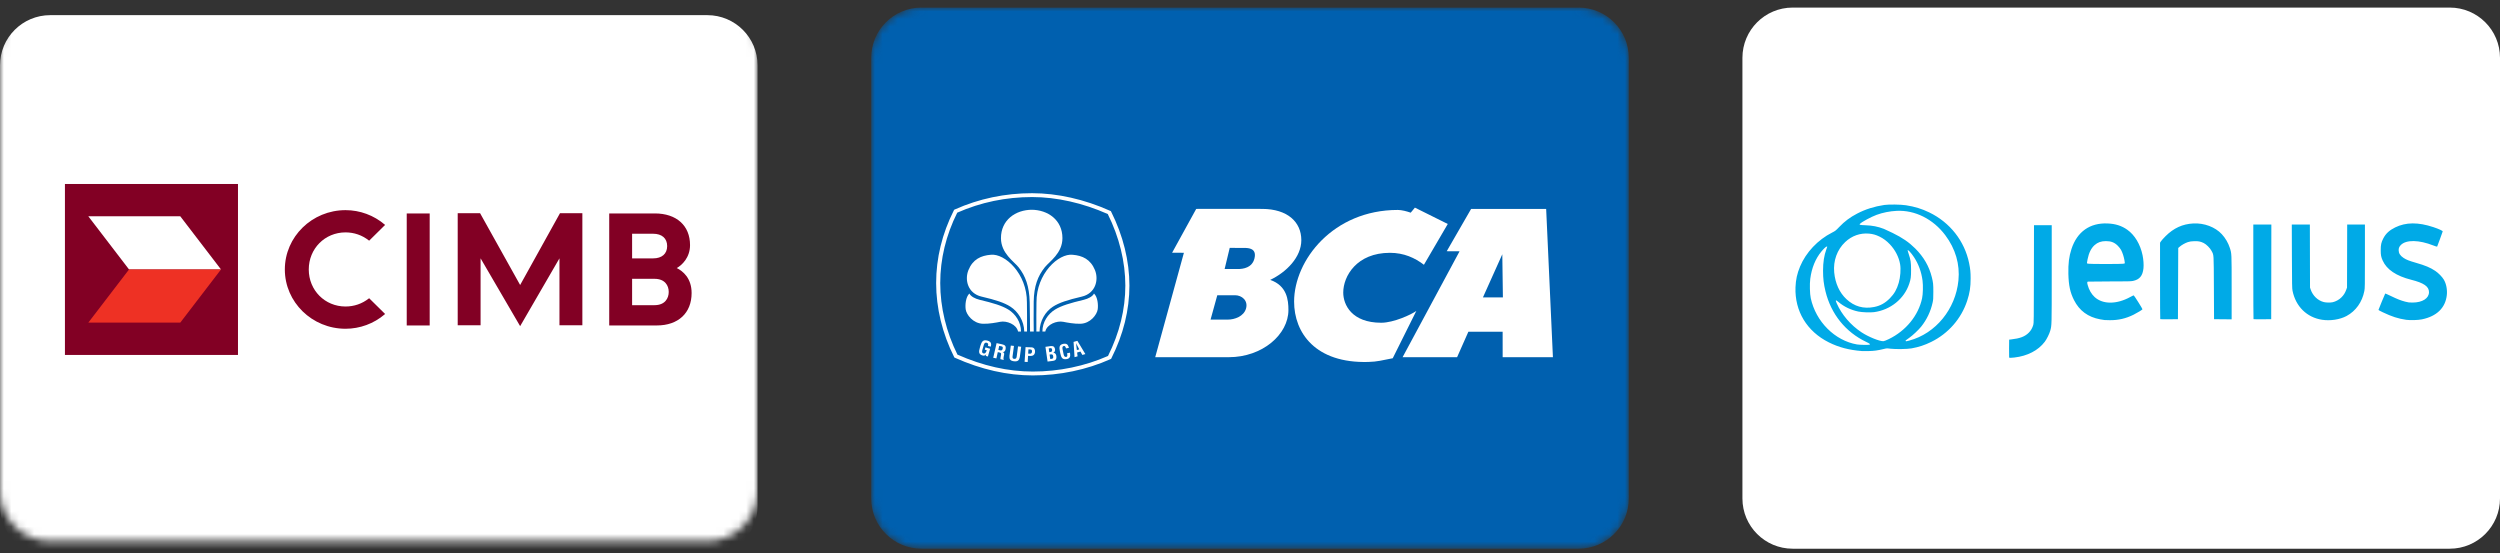 <svg width="330" height="73" viewBox="0 0 330 73" fill="none" xmlns="http://www.w3.org/2000/svg">
<rect x="0" y="0" width="330" height="73" fill="#333333" stroke="none"/>
<mask id="mask0" mask-type="alpha" maskUnits="userSpaceOnUse" x="0" y="0" width="100" height="72">
<path d="M93.368 0H6.632C2.969 0 0 2.969 0 6.632V64.797C0 68.46 2.969 71.429 6.632 71.429H93.368C97.031 71.429 100 68.46 100 64.797V6.632C100 2.969 97.031 0 93.368 0Z" fill="white"/>
</mask>
<g mask="url(#mask0)">
<path d="M93.368 2H6.632C2.969 2 0 4.969 0 8.632V66.797C0 70.46 2.969 73.429 6.632 73.429H93.368C97.031 73.429 100 70.46 100 66.797V8.632C100 4.969 97.031 2 93.368 2Z" fill="white"/>
<path fill-rule="evenodd" clip-rule="evenodd" d="M8.571 46.853H31.413V24.286H8.571V46.853Z" fill="#820024"/>
<path fill-rule="evenodd" clip-rule="evenodd" d="M23.796 28.55H11.658L17.033 35.568H29.172L23.796 28.55Z" fill="white"/>
<path fill-rule="evenodd" clip-rule="evenodd" d="M29.172 35.568H17.033L11.658 42.586H23.796L29.172 35.568Z" fill="#EE3124"/>
<path fill-rule="evenodd" clip-rule="evenodd" d="M86.398 40.282H83.438V36.804H86.398C87.778 36.804 88.272 37.698 88.272 38.534C88.272 39.38 87.778 40.282 86.398 40.282ZM83.438 30.854H86.21C87.372 30.854 88.065 31.46 88.065 32.482C88.065 33.5 87.372 34.106 86.21 34.106H83.438V30.854ZM89.332 35.381C89.996 35.022 91.085 34.008 91.085 32.357C91.085 29.778 89.304 28.173 86.438 28.173H80.417V42.96H86.691C89.529 42.96 91.293 41.322 91.293 38.679C91.293 36.693 90.114 35.772 89.332 35.381ZM68.658 37.621C68.545 37.429 63.372 28.144 63.372 28.144H60.417V42.932H63.437V34.098C63.666 34.485 68.658 43.052 68.658 43.052C68.658 43.052 73.627 34.486 73.849 34.1V42.932H76.872V28.144H73.918C73.918 28.144 68.764 37.429 68.658 37.621ZM53.688 42.96H56.719V28.173H53.688V42.96ZM48.684 39.398C47.803 40.094 46.736 40.459 45.611 40.459C42.881 40.459 40.757 38.312 40.757 35.569C40.757 32.825 42.881 30.675 45.611 30.675C46.736 30.675 47.803 31.042 48.684 31.738L48.726 31.771L50.832 29.692L50.784 29.647C49.343 28.417 47.509 27.739 45.611 27.739C41.193 27.739 37.599 31.252 37.599 35.569C37.599 39.884 41.193 43.396 45.611 43.396C47.509 43.396 49.343 42.719 50.784 41.489L50.832 41.443L48.726 39.365L48.684 39.398Z" fill="#820024"/>
</g>
<mask id="mask1" mask-type="alpha" maskUnits="userSpaceOnUse" x="115" y="1" width="100" height="72">
<path d="M208.368 1H121.632C117.969 1 115 3.969 115 7.632V65.797C115 69.46 117.969 72.429 121.632 72.429H208.368C212.031 72.429 215 69.46 215 65.797V7.632C215 3.969 212.031 1 208.368 1Z" fill="white"/>
</mask>
<g mask="url(#mask1)">
<path d="M208.368 1H121.632C117.969 1 115 3.969 115 7.632V65.797C115 69.46 117.969 72.429 121.632 72.429H208.368C212.031 72.429 215 69.46 215 65.797V7.632C215 3.969 212.031 1 208.368 1Z" fill="#0060AF"/>
<path fill-rule="evenodd" clip-rule="evenodd" d="M135.567 43.759L135.2 43.761C135.179 42.343 134.373 41.124 133.386 40.486C132.58 39.965 131.467 39.595 129.561 39.151C127.778 38.737 127.299 36.975 127.835 35.65C128.413 34.229 129.491 33.735 130.777 33.63C132.634 33.42 135.575 36.109 135.553 39.922C135.579 40.238 135.567 42.8 135.567 43.759ZM134.771 43.761L134.386 43.759C134.177 42.8 132.859 42.309 132.026 42.478C131.543 42.575 130.536 42.767 129.74 42.736C128.436 42.691 127.57 41.54 127.471 40.841C127.386 40.237 127.474 39.205 127.958 38.745C128.14 39.131 128.731 39.433 129.296 39.569C131.123 40.006 132.255 40.345 133.099 40.861C134.049 41.445 134.777 42.532 134.771 43.761ZM136.241 27.687H136.132C138.341 27.687 140.25 29.062 140.241 31.44C140.237 33.44 138.533 34.511 137.918 35.276C136.998 36.428 136.482 37.74 136.449 39.828C136.424 41.413 136.446 43.154 136.454 43.762H135.966C135.957 43.181 135.959 41.541 135.919 39.88C135.867 37.792 135.369 36.428 134.449 35.276C133.84 34.511 132.134 33.44 132.127 31.44C132.12 29.062 134.03 27.687 136.241 27.687ZM136.802 43.759C136.802 42.8 136.791 40.238 136.815 39.922C136.794 36.109 139.733 33.42 141.592 33.63C142.878 33.735 143.954 34.229 144.534 35.65C145.07 36.975 144.588 38.737 142.807 39.151C140.9 39.595 139.788 39.965 138.981 40.486C137.995 41.124 137.245 42.343 137.222 43.761L136.802 43.759ZM137.598 43.761C137.591 42.532 138.319 41.445 139.267 40.861C140.114 40.345 141.248 40.006 143.073 39.569C143.639 39.433 144.229 39.131 144.408 38.745C144.894 39.205 144.982 40.237 144.897 40.841C144.796 41.54 143.932 42.691 142.631 42.736C141.835 42.767 140.822 42.575 140.342 42.478C139.512 42.309 138.19 42.8 137.98 43.759L137.598 43.761Z" fill="white"/>
<path fill-rule="evenodd" clip-rule="evenodd" d="M136.328 49.555C132.967 49.555 129.513 48.774 126.063 47.231L125.979 47.192L125.938 47.11C124.39 44.03 123.571 40.661 123.571 37.365C123.571 34.073 124.357 30.848 125.906 27.772L125.948 27.69L126.035 27.649C129.226 26.224 132.658 25.503 136.241 25.503C139.578 25.503 143.142 26.306 146.546 27.83L146.633 27.867L146.674 27.95C148.251 31.087 149.083 34.456 149.083 37.698C149.083 40.927 148.284 44.155 146.705 47.29L146.663 47.372L146.576 47.41C143.433 48.812 139.889 49.555 136.328 49.555ZM126.383 46.809C129.734 48.295 133.076 49.045 136.328 49.045C139.777 49.045 143.206 48.334 146.259 46.987C147.776 43.949 148.545 40.822 148.545 37.698C148.545 34.56 147.742 31.296 146.225 28.251C142.921 26.787 139.471 26.011 136.241 26.011C132.773 26.011 129.448 26.704 126.354 28.073C124.868 31.054 124.112 34.179 124.112 37.365C124.112 40.556 124.898 43.821 126.383 46.809Z" fill="white"/>
<path fill-rule="evenodd" clip-rule="evenodd" d="M138.28 47.727L137.998 45.781L138.681 45.684C138.847 45.663 139.049 45.69 139.13 45.788C139.219 45.891 139.247 45.975 139.264 46.11C139.29 46.276 139.239 46.468 139.04 46.564V46.57C139.262 46.57 139.396 46.72 139.435 46.974C139.441 47.028 139.458 47.157 139.441 47.265C139.396 47.522 139.233 47.605 138.959 47.641L138.28 47.727ZM138.72 47.379C138.801 47.368 138.883 47.364 138.947 47.325C139.046 47.265 139.037 47.136 139.023 47.039C138.989 46.828 138.93 46.748 138.693 46.781L138.543 46.803L138.638 47.39L138.72 47.379ZM138.577 46.48C138.667 46.466 138.79 46.456 138.841 46.375C138.868 46.321 138.902 46.278 138.879 46.158C138.851 46.016 138.801 45.927 138.609 45.961L138.431 45.989L138.501 46.487L138.577 46.48Z" fill="white"/>
<path fill-rule="evenodd" clip-rule="evenodd" d="M141.239 46.557C141.244 46.593 141.25 46.634 141.252 46.67C141.308 47.025 141.239 47.319 140.815 47.4C140.19 47.513 140.07 47.147 139.96 46.634L139.901 46.356C139.815 45.865 139.778 45.494 140.388 45.379C140.732 45.32 140.959 45.449 141.053 45.772C141.068 45.82 141.087 45.867 141.094 45.916L140.719 45.989C140.676 45.867 140.619 45.651 140.45 45.669C140.148 45.703 140.248 46.057 140.279 46.206L140.391 46.739C140.425 46.9 140.492 47.157 140.754 47.108C140.966 47.067 140.874 46.755 140.855 46.628" fill="white"/>
<path fill-rule="evenodd" clip-rule="evenodd" d="M141.839 47.146L141.71 45.132L142.213 44.987L143.267 46.739L142.871 46.851L142.621 46.406L142.182 46.53L142.238 47.036L141.839 47.146ZM142.145 46.205L142.462 46.118L142.041 45.303L142.145 46.205Z" fill="white"/>
<path fill-rule="evenodd" clip-rule="evenodd" d="M129.42 45.623C129.577 45.149 129.718 44.799 130.319 44.954C130.64 45.039 130.839 45.172 130.83 45.524C130.828 45.602 130.801 45.682 130.783 45.76L130.409 45.663C130.458 45.468 130.489 45.314 130.235 45.24C129.942 45.164 129.87 45.5 129.83 45.645L129.677 46.172C129.629 46.329 129.571 46.588 129.83 46.655C130.043 46.709 130.172 46.512 130.25 46.224L129.988 46.158L130.079 45.853L130.693 46.039L130.402 47.057L130.119 46.984L130.182 46.769H130.174C130.044 46.945 129.885 46.964 129.746 46.938C129.131 46.782 129.195 46.403 129.342 45.897" fill="white"/>
<path fill-rule="evenodd" clip-rule="evenodd" d="M131.708 46.483L131.523 47.311L131.106 47.226L131.55 45.293L132.261 45.444C132.677 45.529 132.803 45.703 132.744 46.063C132.71 46.269 132.602 46.491 132.339 46.473L132.336 46.47C132.559 46.543 132.578 46.649 132.539 46.832C132.522 46.91 132.406 47.382 132.486 47.458L132.489 47.517L132.057 47.41C132.04 47.279 132.101 47.044 132.125 46.913C132.149 46.798 132.188 46.636 132.064 46.575C131.967 46.526 131.93 46.528 131.82 46.504L131.708 46.483ZM131.779 46.183L132.06 46.255C132.23 46.278 132.325 46.195 132.359 46.001C132.389 45.822 132.35 45.753 132.197 45.719L131.896 45.661L131.779 46.183Z" fill="white"/>
<path fill-rule="evenodd" clip-rule="evenodd" d="M134.382 45.724L134.794 45.77L134.616 47.129C134.53 47.56 134.353 47.748 133.851 47.689C133.339 47.628 133.218 47.408 133.248 46.974L133.427 45.616L133.843 45.661L133.665 46.988C133.645 47.133 133.61 47.346 133.882 47.372C134.123 47.39 134.178 47.239 134.206 47.051" fill="white"/>
<path fill-rule="evenodd" clip-rule="evenodd" d="M135.248 47.763L135.373 45.82L136.164 45.852C136.539 45.87 136.636 46.158 136.625 46.433C136.614 46.6 136.559 46.787 136.404 46.888C136.277 46.974 136.114 46.994 135.963 46.987L135.705 46.974L135.654 47.788L135.248 47.763ZM135.717 46.678L135.927 46.689C136.097 46.694 136.21 46.631 136.225 46.395C136.233 46.169 136.142 46.13 135.921 46.121L135.755 46.115L135.717 46.678Z" fill="white"/>
<path fill-rule="evenodd" clip-rule="evenodd" d="M191.106 29.565L187.958 34.951C186.77 34.041 185.319 33.372 183.468 33.372C179.088 33.372 177.308 36.45 177.308 38.618C177.308 40.228 178.426 42.602 182.324 42.602C183.96 42.602 186.286 41.529 186.955 41.041L183.842 47.289C182.358 47.569 181.871 47.742 180.615 47.778C173.638 47.974 170.82 43.934 170.822 39.807C170.826 34.35 175.973 27.713 184.505 27.713C185.028 27.713 185.667 27.884 186.214 28.073L186.767 27.406" fill="white"/>
<path fill-rule="evenodd" clip-rule="evenodd" d="M204.093 27.575L204.985 47.15H198.351L198.348 43.793H193.824L192.336 47.15H185.141L192.663 33.172L190.967 33.162L194.189 27.575H204.093ZM198.304 33.564L195.747 39.257H198.382L198.304 33.564Z" fill="white"/>
<path fill-rule="evenodd" clip-rule="evenodd" d="M166.634 27.575C169.919 27.593 171.775 29.274 171.775 31.702C171.775 33.94 169.817 35.922 167.668 36.946C169.881 37.713 170.072 39.595 170.072 40.926C170.072 44.144 166.648 47.15 162.197 47.15H152.489L156.276 33.367L154.72 33.358L157.9 27.575C157.9 27.575 163.963 27.558 166.634 27.575ZM163.411 35.512C164.09 35.512 165.29 35.349 165.59 34.11C165.919 32.764 164.793 32.728 164.253 32.728L162.323 32.72L161.65 35.512H163.411ZM160.682 38.971L159.794 42.188H162.066C162.96 42.188 164.179 41.769 164.477 40.722C164.772 39.672 163.92 38.971 163.03 38.971H160.682Z" fill="white"/>
</g>
<path d="M323.368 1H236.632C232.969 1 230 3.969 230 7.632V65.797C230 69.46 232.969 72.429 236.632 72.429H323.368C327.031 72.429 330 69.46 330 65.797V7.632C330 3.969 327.031 1 323.368 1Z" fill="white"/>
<path d="M265.207 47.186C265.197 47.158 265.193 46.618 265.198 45.984L265.209 44.833L265.467 44.804C266.65 44.672 267.298 44.423 267.81 43.904C268.084 43.626 268.269 43.303 268.394 42.886C268.461 42.663 268.466 42.261 268.476 36.186L268.487 29.722H269.658H270.828L270.828 36.166C270.828 43.072 270.832 42.931 270.63 43.662C270.518 44.065 270.167 44.772 269.911 45.111C269.04 46.263 267.623 46.996 265.884 47.194C265.408 47.249 265.23 47.246 265.207 47.186L265.207 47.186ZM245.749 46.337C244.066 46.203 242.715 45.847 241.401 45.19C238.509 43.743 236.896 41.075 237.005 37.923C237.04 36.932 237.222 36.104 237.607 35.183C238.39 33.311 239.951 31.657 241.842 30.697C242.273 30.477 242.317 30.443 242.764 29.976C243.498 29.209 244.189 28.691 245.146 28.192C246.237 27.623 247.399 27.255 248.728 27.055C249.32 26.967 250.906 26.988 251.587 27.094C252.732 27.271 253.671 27.559 254.655 28.035C257.398 29.36 259.324 31.81 259.924 34.738C260.082 35.509 260.123 35.923 260.123 36.772C260.124 37.901 260.003 38.679 259.669 39.697C258.892 42.062 257.183 44.02 254.926 45.13C254.051 45.56 253.295 45.809 252.322 45.986C251.77 46.087 250.199 46.111 249.548 46.03C249.06 45.968 249.056 45.968 248.655 46.066C247.848 46.263 247.368 46.328 246.643 46.341C246.261 46.348 245.859 46.346 245.749 46.337V46.337ZM246.752 45.503C246.932 45.455 246.835 45.367 246.345 45.134C243.615 43.838 241.698 41.459 240.965 38.459C240.729 37.49 240.643 36.767 240.642 35.739C240.641 34.626 240.783 33.712 241.08 32.907C241.147 32.725 241.202 32.569 241.202 32.559C241.202 32.55 241.167 32.542 241.125 32.542C241.038 32.542 240.725 32.835 240.425 33.199C239.639 34.151 239.145 35.359 238.955 36.797C238.865 37.485 238.896 38.788 239.018 39.353C239.684 42.454 242.195 44.966 245.134 45.469C245.44 45.522 246.593 45.546 246.752 45.503V45.503ZM249.324 44.76C251.586 43.662 253.225 41.653 253.715 39.379C253.833 38.833 253.862 37.698 253.776 37.042C253.624 35.892 253.248 34.859 252.65 33.95C252.246 33.336 251.806 32.873 251.806 33.062C251.806 33.086 251.867 33.287 251.943 33.509C252.206 34.284 252.26 34.641 252.261 35.62C252.263 36.562 252.228 36.827 252.019 37.454C251.354 39.451 249.54 40.914 247.371 41.203C246.87 41.269 245.775 41.227 245.288 41.123C244.291 40.909 243.407 40.483 242.678 39.864C242.298 39.541 242.246 39.583 242.45 40.047C243.106 41.537 244.291 42.92 245.73 43.871C246.627 44.465 248.141 45.076 248.617 45.036C248.72 45.027 248.992 44.922 249.324 44.76ZM252.033 44.953C255.516 44.02 258.141 40.803 258.514 37.013C258.723 34.888 258.126 32.838 256.773 31.041C255.166 28.907 252.78 27.714 250.352 27.832C249.462 27.875 248.515 28.064 247.715 28.359C246.988 28.626 245.783 29.276 245.517 29.543C245.385 29.676 245.511 29.709 246.236 29.733C247.151 29.764 247.87 29.904 248.668 30.21C248.81 30.264 249.329 30.506 249.82 30.746C251.117 31.382 251.985 31.977 252.808 32.797C253.926 33.91 254.647 35.156 255.001 36.589C255.18 37.309 255.201 37.523 255.2 38.539C255.199 39.398 255.188 39.56 255.108 39.929C254.856 41.094 254.328 42.205 253.59 43.123C253.249 43.547 252.469 44.281 252.047 44.575C251.537 44.931 251.511 44.953 251.544 45.006C251.583 45.069 251.615 45.065 252.033 44.953V44.953ZM247.378 40.525C248.201 40.362 248.833 40.014 249.463 39.375C250.046 38.784 250.385 38.191 250.634 37.328C250.851 36.575 250.928 35.539 250.816 34.885C250.652 33.933 250.173 32.999 249.463 32.249C249.036 31.799 248.605 31.478 248.095 31.23C247.617 30.998 247.22 30.884 246.729 30.839C245.553 30.73 244.441 31.122 243.562 31.953C242.499 32.959 241.97 34.423 242.115 35.957C242.252 37.407 242.812 38.632 243.729 39.488C244.761 40.453 245.985 40.8 247.378 40.525V40.525ZM277.798 42.244C277.711 42.236 277.448 42.194 277.215 42.151C275.614 41.852 274.473 41.011 273.769 39.611C273.26 38.601 273.061 37.673 273.026 36.156C272.995 34.786 273.11 33.86 273.436 32.865C274.183 30.583 275.875 29.391 278.215 29.497C279.256 29.544 280.055 29.8 280.797 30.322C281.784 31.018 282.521 32.247 282.82 33.694C282.938 34.267 282.985 34.95 282.939 35.405C282.835 36.412 282.426 36.904 281.543 37.086C281.281 37.14 280.837 37.149 278.465 37.149C276.941 37.15 275.653 37.161 275.604 37.174C275.496 37.203 275.49 37.299 275.573 37.622C275.734 38.242 276.069 38.822 276.49 39.208C277.573 40.199 279.407 40.194 281.213 39.194C281.431 39.073 281.629 38.981 281.652 38.99C281.723 39.018 282.827 40.771 282.807 40.824C282.78 40.895 282.12 41.297 281.631 41.541C280.623 42.043 279.61 42.277 278.493 42.264C278.198 42.261 277.886 42.252 277.798 42.244V42.244ZM280.42 34.79C280.493 34.737 280.493 34.725 280.426 34.344C280.339 33.855 280.16 33.315 279.973 32.979C279.895 32.837 279.703 32.594 279.549 32.44C279.11 32.001 278.664 31.827 277.977 31.827C277.357 31.827 276.896 31.989 276.491 32.35C276.034 32.758 275.73 33.37 275.56 34.224C275.461 34.724 275.46 34.736 275.534 34.79C275.646 34.872 280.308 34.872 280.42 34.79L280.42 34.79ZM306.511 42.209C304.505 41.901 303.032 40.453 302.614 38.379C302.553 38.077 302.545 37.606 302.531 33.843L302.516 29.643H303.708H304.901L304.912 33.803L304.922 37.963L305.011 38.221C305.29 39.036 305.945 39.665 306.729 39.87C307.04 39.952 307.617 39.962 307.921 39.892C308.329 39.797 308.767 39.556 309.061 39.262C309.369 38.955 309.548 38.672 309.701 38.254L309.807 37.963L309.818 33.803L309.829 29.643H310.999H312.17V33.831C312.17 37.792 312.166 38.041 312.094 38.411C311.812 39.867 310.969 41.052 309.748 41.71C308.87 42.183 307.608 42.378 306.511 42.209H306.511ZM317.611 42.214C316.55 42.058 315.731 41.793 314.512 41.213C314.207 41.068 313.957 40.933 313.957 40.913C313.957 40.87 314.819 38.776 314.85 38.745C314.861 38.733 315.188 38.877 315.576 39.064C316.447 39.485 316.903 39.665 317.492 39.82C317.891 39.925 318.014 39.94 318.465 39.938C319.762 39.933 320.629 39.38 320.628 38.559C320.626 37.819 319.953 37.35 318.289 36.931C316.31 36.433 315.043 35.581 314.515 34.394C314.3 33.911 314.257 33.684 314.256 33.019C314.255 32.306 314.324 31.991 314.596 31.468C314.928 30.829 315.396 30.396 316.161 30.02C317.574 29.325 319.19 29.312 321.207 29.982C321.932 30.222 322.467 30.471 322.435 30.553C322.421 30.587 322.257 31.045 322.071 31.569C321.884 32.093 321.718 32.537 321.701 32.555C321.685 32.573 321.468 32.508 321.219 32.409C319.315 31.656 317.631 31.625 316.921 32.33C316.712 32.536 316.619 32.751 316.622 33.019C316.626 33.437 316.818 33.741 317.266 34.041C317.63 34.285 317.994 34.428 318.9 34.687C320.127 35.037 320.799 35.319 321.452 35.756C321.87 36.035 322.369 36.544 322.586 36.914C322.91 37.465 323.058 38.235 322.979 38.959C322.795 40.641 321.642 41.759 319.68 42.157C319.17 42.261 318.125 42.289 317.611 42.214V42.214ZM285.152 42.127C285.137 42.112 285.125 39.836 285.125 37.069V32.039L285.252 31.844C285.322 31.736 285.594 31.433 285.858 31.17C286.919 30.11 288.098 29.57 289.514 29.496C290.954 29.421 292.402 29.966 293.28 30.913C293.753 31.425 294.127 32.065 294.34 32.73C294.581 33.485 294.577 33.387 294.577 37.969V42.154L293.415 42.143L292.254 42.133L292.234 37.983C292.211 33.347 292.235 33.72 291.924 33.118C291.729 32.74 291.237 32.247 290.884 32.077C290.45 31.868 290.178 31.817 289.613 31.837C289.219 31.852 289.051 31.877 288.799 31.959C288.442 32.076 287.974 32.34 287.707 32.575L287.528 32.731L287.508 37.432L287.488 42.133L286.334 42.143C285.699 42.149 285.167 42.142 285.152 42.127V42.127ZM297.463 42.127C297.449 42.112 297.436 39.297 297.436 35.871V29.643H298.628H299.819L299.809 35.888L299.799 42.133L298.645 42.143C298.01 42.149 297.478 42.142 297.463 42.127L297.463 42.127Z" fill="#00AAE7"/>
</svg>
